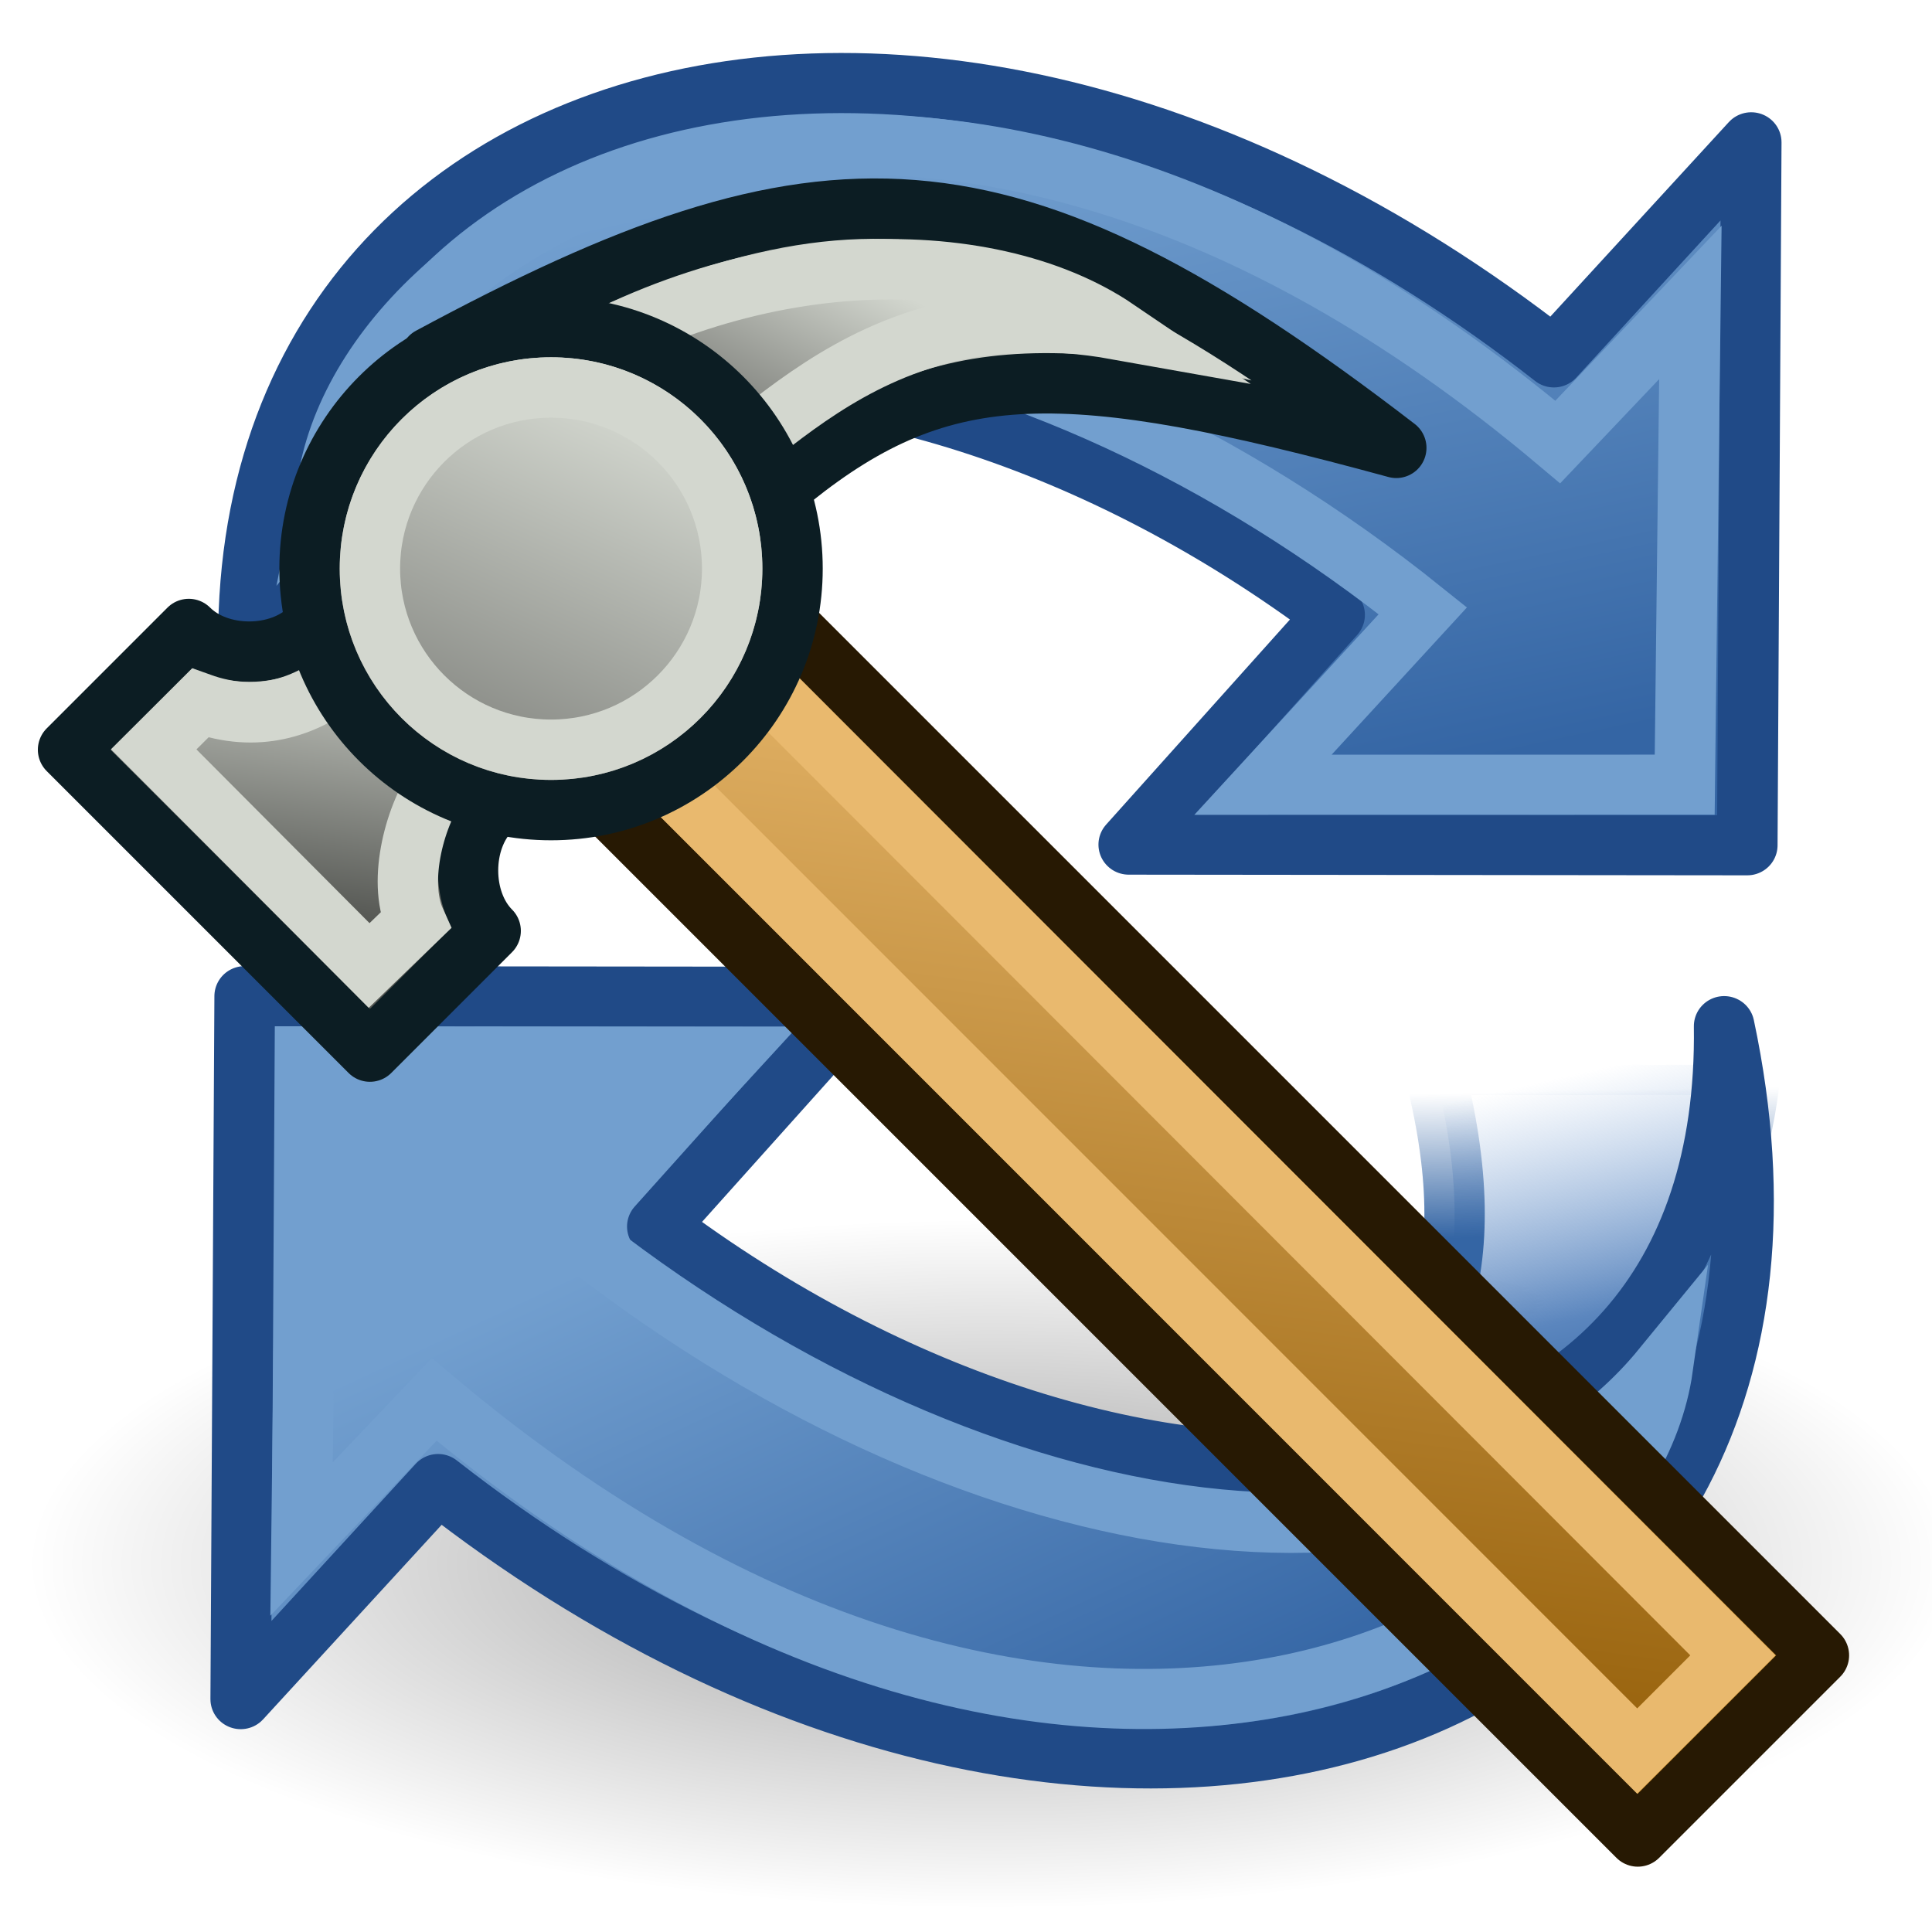 <?xml version="1.0" encoding="UTF-8" standalone="no"?>
<!-- Created with Inkscape (http://www.inkscape.org/) -->

<svg
   width="64"
   height="64"
   id="svg2869"
   version="1.1"
   viewBox="0 0 64 64"
   xmlns:xlink="http://www.w3.org/1999/xlink"
   xmlns="http://www.w3.org/2000/svg"
   xmlns:svg="http://www.w3.org/2000/svg"
   xmlns:rdf="http://www.w3.org/1999/02/22-rdf-syntax-ns#"
   xmlns:cc="http://creativecommons.org/ns#"
   xmlns:dc="http://purl.org/dc/elements/1.1/">
  <defs
     id="defs2871">
    <linearGradient
       id="swatch74">
      <stop
         style="stop-color:#000000;stop-opacity:1;"
         offset="0"
         id="stop74" />
    </linearGradient>
    <linearGradient
       id="linearGradient5">
      <stop
         style="stop-color:#ef2929;stop-opacity:1;"
         offset="0"
         id="stop19" />
      <stop
         style="stop-color:#ef2929;stop-opacity:0;"
         offset="1"
         id="stop20" />
    </linearGradient>
    <linearGradient
       id="swatch18">
      <stop
         style="stop-color:#ef2929;stop-opacity:1;"
         offset="0"
         id="stop18" />
    </linearGradient>
    <linearGradient
       id="swatch15">
      <stop
         style="stop-color:#3d0000;stop-opacity:1;"
         offset="0"
         id="stop15" />
    </linearGradient>
    <linearGradient
       id="linearGradient5-1">
      <stop
         style="stop-color:#ef2929;stop-opacity:1;"
         offset="0"
         id="stop5" />
      <stop
         style="stop-color:#ef2929;stop-opacity:0;"
         offset="1"
         id="stop6" />
    </linearGradient>
    <linearGradient
       id="linearGradient3836-9">
      <stop
         style="stop-color:#a40000;stop-opacity:1"
         offset="0"
         id="stop3838-8" />
      <stop
         style="stop-color:#ef2929;stop-opacity:1"
         offset="1"
         id="stop3840-1" />
    </linearGradient>
    <linearGradient
       y2="21.837"
       x2="47.502"
       y1="51.18"
       x1="53.897"
       gradientTransform="translate(0,-4)"
       gradientUnits="userSpaceOnUse"
       id="linearGradient1905"
       xlink:href="#linearGradient3777" />
    <linearGradient
       id="linearGradient3777">
      <stop
         style="stop-color:#204a87;stop-opacity:1"
         offset="0"
         id="stop3779" />
      <stop
         style="stop-color:#3465a4;stop-opacity:1"
         offset="1"
         id="stop3781" />
    </linearGradient>
    <linearGradient
       y2="21.311"
       x2="17.329"
       y1="55.718"
       x1="22.117"
       gradientTransform="translate(0,-4)"
       gradientUnits="userSpaceOnUse"
       id="linearGradient1907"
       xlink:href="#linearGradient3767" />
    <linearGradient
       id="linearGradient3767">
      <stop
         style="stop-color:#3465a4;stop-opacity:1"
         offset="0"
         id="stop3769" />
      <stop
         style="stop-color:#729fcf;stop-opacity:1"
         offset="1"
         id="stop3771" />
    </linearGradient>
    <linearGradient
       id="linearGradient3805">
      <stop
         style="stop-color:#3465a4;stop-opacity:1;"
         offset="0"
         id="stop3807" />
      <stop
         style="stop-color:#3465a4;stop-opacity:0;"
         offset="1"
         id="stop3809" />
    </linearGradient>
    <linearGradient
       id="linearGradient3143">
      <stop
         style="stop-color:#729fcf;stop-opacity:1"
         offset="0"
         id="stop3145" />
      <stop
         style="stop-color:#3465a4;stop-opacity:1"
         offset="1"
         id="stop3147" />
    </linearGradient>
    <linearGradient
       id="linearGradient3895">
      <stop
         style="stop-color:#729fcf;stop-opacity:1;"
         offset="0"
         id="stop3897" />
      <stop
         style="stop-color:#204a87;stop-opacity:1;"
         offset="1"
         id="stop3899" />
    </linearGradient>
    <radialGradient
       xlink:href="#linearGradient8662"
       id="radialGradient1503"
       gradientUnits="userSpaceOnUse"
       gradientTransform="matrix(2.041,0,0,0.73,-83.543,-78.395)"
       cx="24.837"
       cy="36.421"
       fx="24.837"
       fy="36.421"
       r="15.645" />
    <linearGradient
       id="linearGradient8662">
      <stop
         style="stop-color:#000000;stop-opacity:1;"
         offset="0"
         id="stop8664" />
      <stop
         style="stop-color:#000000;stop-opacity:0;"
         offset="1"
         id="stop8666" />
    </linearGradient>
    <linearGradient
       xlink:href="#linearGradient2831"
       id="linearGradient1486"
       gradientUnits="userSpaceOnUse"
       gradientTransform="matrix(1.37,0,0,1.359,0.022,-18.215)"
       x1="13.479"
       y1="10.612"
       x2="15.419"
       y2="19.115" />
    <linearGradient
       id="linearGradient2831">
      <stop
         style="stop-color:#3465a4;stop-opacity:1;"
         offset="0"
         id="stop2833" />
      <stop
         id="stop2855"
         offset="0.333"
         style="stop-color:#5b86be;stop-opacity:1;" />
      <stop
         style="stop-color:#83a8d8;stop-opacity:0;"
         offset="1"
         id="stop2835" />
    </linearGradient>
    <linearGradient
       xlink:href="#linearGradient3805"
       id="linearGradient1488"
       gradientUnits="userSpaceOnUse"
       gradientTransform="matrix(-1.37,0,0,-1.359,64.513,44.465)"
       x1="37.128"
       y1="29.73"
       x2="37.065"
       y2="26.194" />
    <linearGradient
       xlink:href="#linearGradient3895"
       id="linearGradient3858"
       gradientUnits="userSpaceOnUse"
       x1="42.703"
       y1="20.547"
       x2="26.606"
       y2="33.634" />
    <linearGradient
       xlink:href="#linearGradient3143"
       id="linearGradient3034"
       gradientUnits="userSpaceOnUse"
       x1="41.792"
       y1="20.135"
       x2="23.706"
       y2="34.083" />
    <linearGradient
       xlink:href="#linearGradient3143"
       id="linearGradient3034-4"
       gradientUnits="userSpaceOnUse"
       x1="26.222"
       y1="31.126"
       x2="46.731"
       y2="21.766" />
    <linearGradient
       xlink:href="#linearGradient2831"
       id="linearGradient115"
       gradientUnits="userSpaceOnUse"
       gradientTransform="matrix(1.37,0,0,1.359,0.022,-18.215)"
       x1="13.479"
       y1="10.612"
       x2="15.419"
       y2="19.115" />
    <linearGradient
       xlink:href="#linearGradient3805"
       id="linearGradient116"
       gradientUnits="userSpaceOnUse"
       gradientTransform="matrix(-1.37,0,0,-1.359,64.513,44.465)"
       x1="37.128"
       y1="29.73"
       x2="37.065"
       y2="26.194" />
    <linearGradient
       xlink:href="#linearGradient3895"
       id="linearGradient117"
       gradientUnits="userSpaceOnUse"
       x1="42.703"
       y1="20.547"
       x2="26.606"
       y2="33.634" />
    <linearGradient
       xlink:href="#linearGradient3809"
       id="linearGradient3815"
       x1="48.625"
       y1="22.875"
       x2="43.312"
       y2="11.187"
       gradientUnits="userSpaceOnUse"
       gradientTransform="matrix(0.941,0,0,0.941,1.235,-0.529)" />
    <linearGradient
       id="linearGradient3809">
      <stop
         style="stop-color:#888a85;stop-opacity:1"
         offset="0"
         id="stop3811" />
      <stop
         style="stop-color:#d3d7cf;stop-opacity:1"
         offset="1"
         id="stop3813" />
    </linearGradient>
    <linearGradient
       gradientTransform="translate(-1.4286691e-8,-2)"
       xlink:href="#linearGradient3809"
       id="linearGradient3841"
       x1="38.244"
       y1="11.473"
       x2="35.803"
       y2="6.653"
       gradientUnits="userSpaceOnUse" />
    <linearGradient
       gradientTransform="translate(-1.4286691e-8,-2)"
       xlink:href="#linearGradient3861"
       id="linearGradient3867"
       x1="52.818"
       y1="28.469"
       x2="51.8"
       y2="20.9"
       gradientUnits="userSpaceOnUse" />
    <linearGradient
       id="linearGradient3861">
      <stop
         style="stop-color:#555753;stop-opacity:1"
         offset="0"
         id="stop3863" />
      <stop
         style="stop-color:#babdb6;stop-opacity:1"
         offset="1"
         id="stop3865" />
    </linearGradient>
    <linearGradient
       gradientTransform="translate(-1.4286691e-8,-2)"
       y2="18.185"
       x2="29.677"
       y1="56.069"
       x1="34.949"
       gradientUnits="userSpaceOnUse"
       id="linearGradient3041"
       xlink:href="#linearGradient3783" />
    <linearGradient
       id="linearGradient3783">
      <stop
         style="stop-color:#8f5902;stop-opacity:1"
         offset="0"
         id="stop3785" />
      <stop
         style="stop-color:#e9b96e;stop-opacity:1"
         offset="1"
         id="stop3787" />
    </linearGradient>
  </defs>
  <g
     id="layer1">
    <ellipse
       transform="scale(-1)"
       id="path8660"
       style="color:#000000;display:inline;overflow:visible;visibility:visible;opacity:0.383;fill:url(#radialGradient1503);fill-opacity:1;fill-rule:evenodd;stroke:none;stroke-width:1.667;marker:none"
       cx="-32.839"
       cy="-51.798"
       rx="31.938"
       ry="11.425" />
    <g
       id="g3863"
       transform="translate(0,16)">
      <path
         id="path2865"
         d="m 27,-3.692 c 0,0 -12.247,-0.849 -8.479,13.419 H 7.987 c 0,0 0.685,-16.137 19.013,-13.419 z"
         style="color:#000000;display:block;overflow:visible;visibility:visible;fill:url(#linearGradient115);fill-opacity:1;fill-rule:nonzero;stroke:url(#linearGradient116);stroke-width:2;stroke-linecap:butt;stroke-linejoin:miter;stroke-miterlimit:4;stroke-dasharray:none;stroke-dashoffset:0;stroke-opacity:1;marker:none" />
      <g
         style="fill:url(#linearGradient117);fill-opacity:1;stroke:#204a87;stroke-width:0.733;stroke-opacity:1"
         transform="matrix(-0.793,-0.665,-0.67,0.787,77.66,0.94)"
         id="g1878">
        <path
           style="color:#000000;display:block;overflow:visible;visibility:visible;fill:url(#linearGradient3034);fill-opacity:1;fill-rule:nonzero;stroke:#204a87;stroke-width:1.933;stroke-linecap:butt;stroke-linejoin:round;stroke-miterlimit:4;stroke-dasharray:none;stroke-dashoffset:0;stroke-opacity:1;marker:none"
           d="M 44.307,50.23 C 62.821,35.819 49.665,13.412 22.462,12.498 L 22.114,3.152 7.625,20.497 22.714,33.219 c 0,0 -0.252,-9.881 -0.252,-9.881 18.83,0.999 32.982,14.072 21.844,26.892 z"
           id="path1880" />
      </g>
      <g
         id="g2805"
         transform="matrix(-0.697,-0.584,-0.589,0.691,72.35,1.013)"
         style="fill:none;stroke:#729fcf;stroke-width:0.733;stroke-opacity:1">
        <path
           id="path2807"
           d="M 52.369,42.345 C 57.337,33.466 49.176,12.602 19.056,12.673 L 18.678,5.663 7.438,19.283 19.129,29.167 18.808,20.555 c 18.245,0.382 33.804,9.458 33.561,21.79 z"
           style="color:#000000;display:block;overflow:visible;visibility:visible;fill:none;stroke:#729fcf;stroke-width:2.201;stroke-linecap:butt;stroke-linejoin:miter;stroke-miterlimit:21;stroke-dasharray:none;stroke-dashoffset:0;stroke-opacity:1;marker:none" />
      </g>
    </g>
    <g
       transform="rotate(180,32.993,22.5)"
       id="g3863-0">
      <path
         id="path2865-3"
         d="m 27,-3.692 c 0,0 -12.247,-0.849 -8.479,13.419 H 7.987 c 0,0 0.685,-16.137 19.013,-13.419 z"
         style="color:#000000;display:block;overflow:visible;visibility:visible;fill:url(#linearGradient1486);fill-opacity:1;fill-rule:nonzero;stroke:url(#linearGradient1488);stroke-width:2;stroke-linecap:butt;stroke-linejoin:miter;stroke-miterlimit:4;stroke-dasharray:none;stroke-dashoffset:0;stroke-opacity:1;marker:none" />
      <g
         style="fill:url(#linearGradient3858);fill-opacity:1;stroke:#204a87;stroke-width:0.733;stroke-opacity:1"
         transform="matrix(-0.793,-0.665,-0.67,0.787,77.66,0.94)"
         id="g1878-6">
        <path
           style="color:#000000;display:block;overflow:visible;visibility:visible;fill:url(#linearGradient3034-4);fill-opacity:1;fill-rule:nonzero;stroke:#204a87;stroke-width:1.933;stroke-linecap:butt;stroke-linejoin:round;stroke-miterlimit:4;stroke-dasharray:none;stroke-dashoffset:0;stroke-opacity:1;marker:none"
           d="M 44.307,50.23 C 62.821,35.819 49.665,13.412 22.462,12.498 L 22.114,3.152 7.625,20.497 22.714,33.219 c 0,0 -0.252,-9.881 -0.252,-9.881 18.83,0.999 32.982,14.072 21.844,26.892 z"
           id="path1880-2" />
      </g>
      <g
         id="g2805-4"
         transform="matrix(-0.697,-0.584,-0.589,0.691,72.35,1.013)"
         style="fill:none;stroke:#729fcf;stroke-width:0.733;stroke-opacity:1">
        <path
           id="path2807-5"
           d="M 52.369,42.345 C 57.865,33.592 49.176,12.602 19.056,12.673 L 18.678,5.663 7.438,19.283 19.129,29.167 18.808,20.555 c 18.245,0.382 33.804,9.458 33.561,21.79 z"
           style="color:#000000;display:block;overflow:visible;visibility:visible;fill:none;stroke:#729fcf;stroke-width:2.201;stroke-linecap:butt;stroke-linejoin:miter;stroke-miterlimit:21;stroke-dasharray:none;stroke-dashoffset:0;stroke-opacity:1;marker:none" />
      </g>
    </g>
  </g>
  <g
     id="g45"
     transform="matrix(-1,0,0,1,63.254,3.836)">
    <path
       style="fill:url(#linearGradient3041);fill-opacity:1;stroke:#271903;stroke-width:2;stroke-linecap:butt;stroke-linejoin:round;stroke-opacity:1"
       d="m 3,51 36,-36 6,6 -36,36 z"
       id="path3763" />
    <path
       style="fill:none;stroke:#e9b96e;stroke-width:2;stroke-linecap:butt;stroke-linejoin:miter;stroke-opacity:1"
       d="m 5.848,51 33.228,-33.266 3.393,2.981 -33.45,33.456 z"
       id="path3763-1" />
    <path
       style="fill:url(#linearGradient3867);fill-opacity:1;stroke:#0c1d23;stroke-width:2;stroke-linecap:butt;stroke-linejoin:round;stroke-opacity:1"
       d="m 53,17 c 1,1 3,1 4,0 l 4,4 -10,10 -4,-4 c 1,-1 1,-3 0,-4 z"
       id="path2991" />
    <path
       style="fill:url(#linearGradient3841);fill-opacity:1;stroke:#0c1d23;stroke-width:2;stroke-linecap:butt;stroke-linejoin:round;stroke-opacity:1"
       d="M 49,8 C 36,1 30,1 17,11 28,8 32,8 37,12 Z"
       id="path3761" />
    <path
       style="fill:none;stroke:#d3d7cf;stroke-width:2;stroke-linecap:butt;stroke-linejoin:miter;stroke-miterlimit:58.8;stroke-dasharray:none;stroke-opacity:1"
       d="M 46,9 C 38.822,4.152 30.558,4.164 26.266,7.076 c 8.81,-1.569 12.214,4.872 15.164,5.556 z"
       id="path3761-4" />
    <path
       style="fill:none;stroke:#d3d7cf;stroke-width:2;stroke-linecap:butt;stroke-linejoin:miter;stroke-opacity:1"
       d="m 51.993,18.678 c 1.188,0.919 2.745,1.456 4.631,0.778 l 1.537,1.53 -7.134,7.161 -1.53,-1.477 c 0.611,-1.349 -0.013,-3.597 -0.812,-4.638 z"
       id="path2991-0" />
    <circle
       style="fill:url(#linearGradient3815);fill-opacity:1;stroke:#0c1d23;stroke-width:2;stroke-linecap:round;stroke-linejoin:round;stroke-miterlimit:4;stroke-dasharray:none;stroke-dashoffset:2.04;stroke-opacity:1"
       id="path2989"
       cx="45"
       cy="15"
       r="8" />
    <ellipse
       style="fill:none;stroke:#d3d7cf;stroke-width:2;stroke-linecap:round;stroke-linejoin:round;stroke-miterlimit:4;stroke-dasharray:none;stroke-dashoffset:2.04;stroke-opacity:1"
       id="path2989-7"
       cx="45"
       cy="15"
       rx="6"
       ry="6" />
  </g>
</svg>
